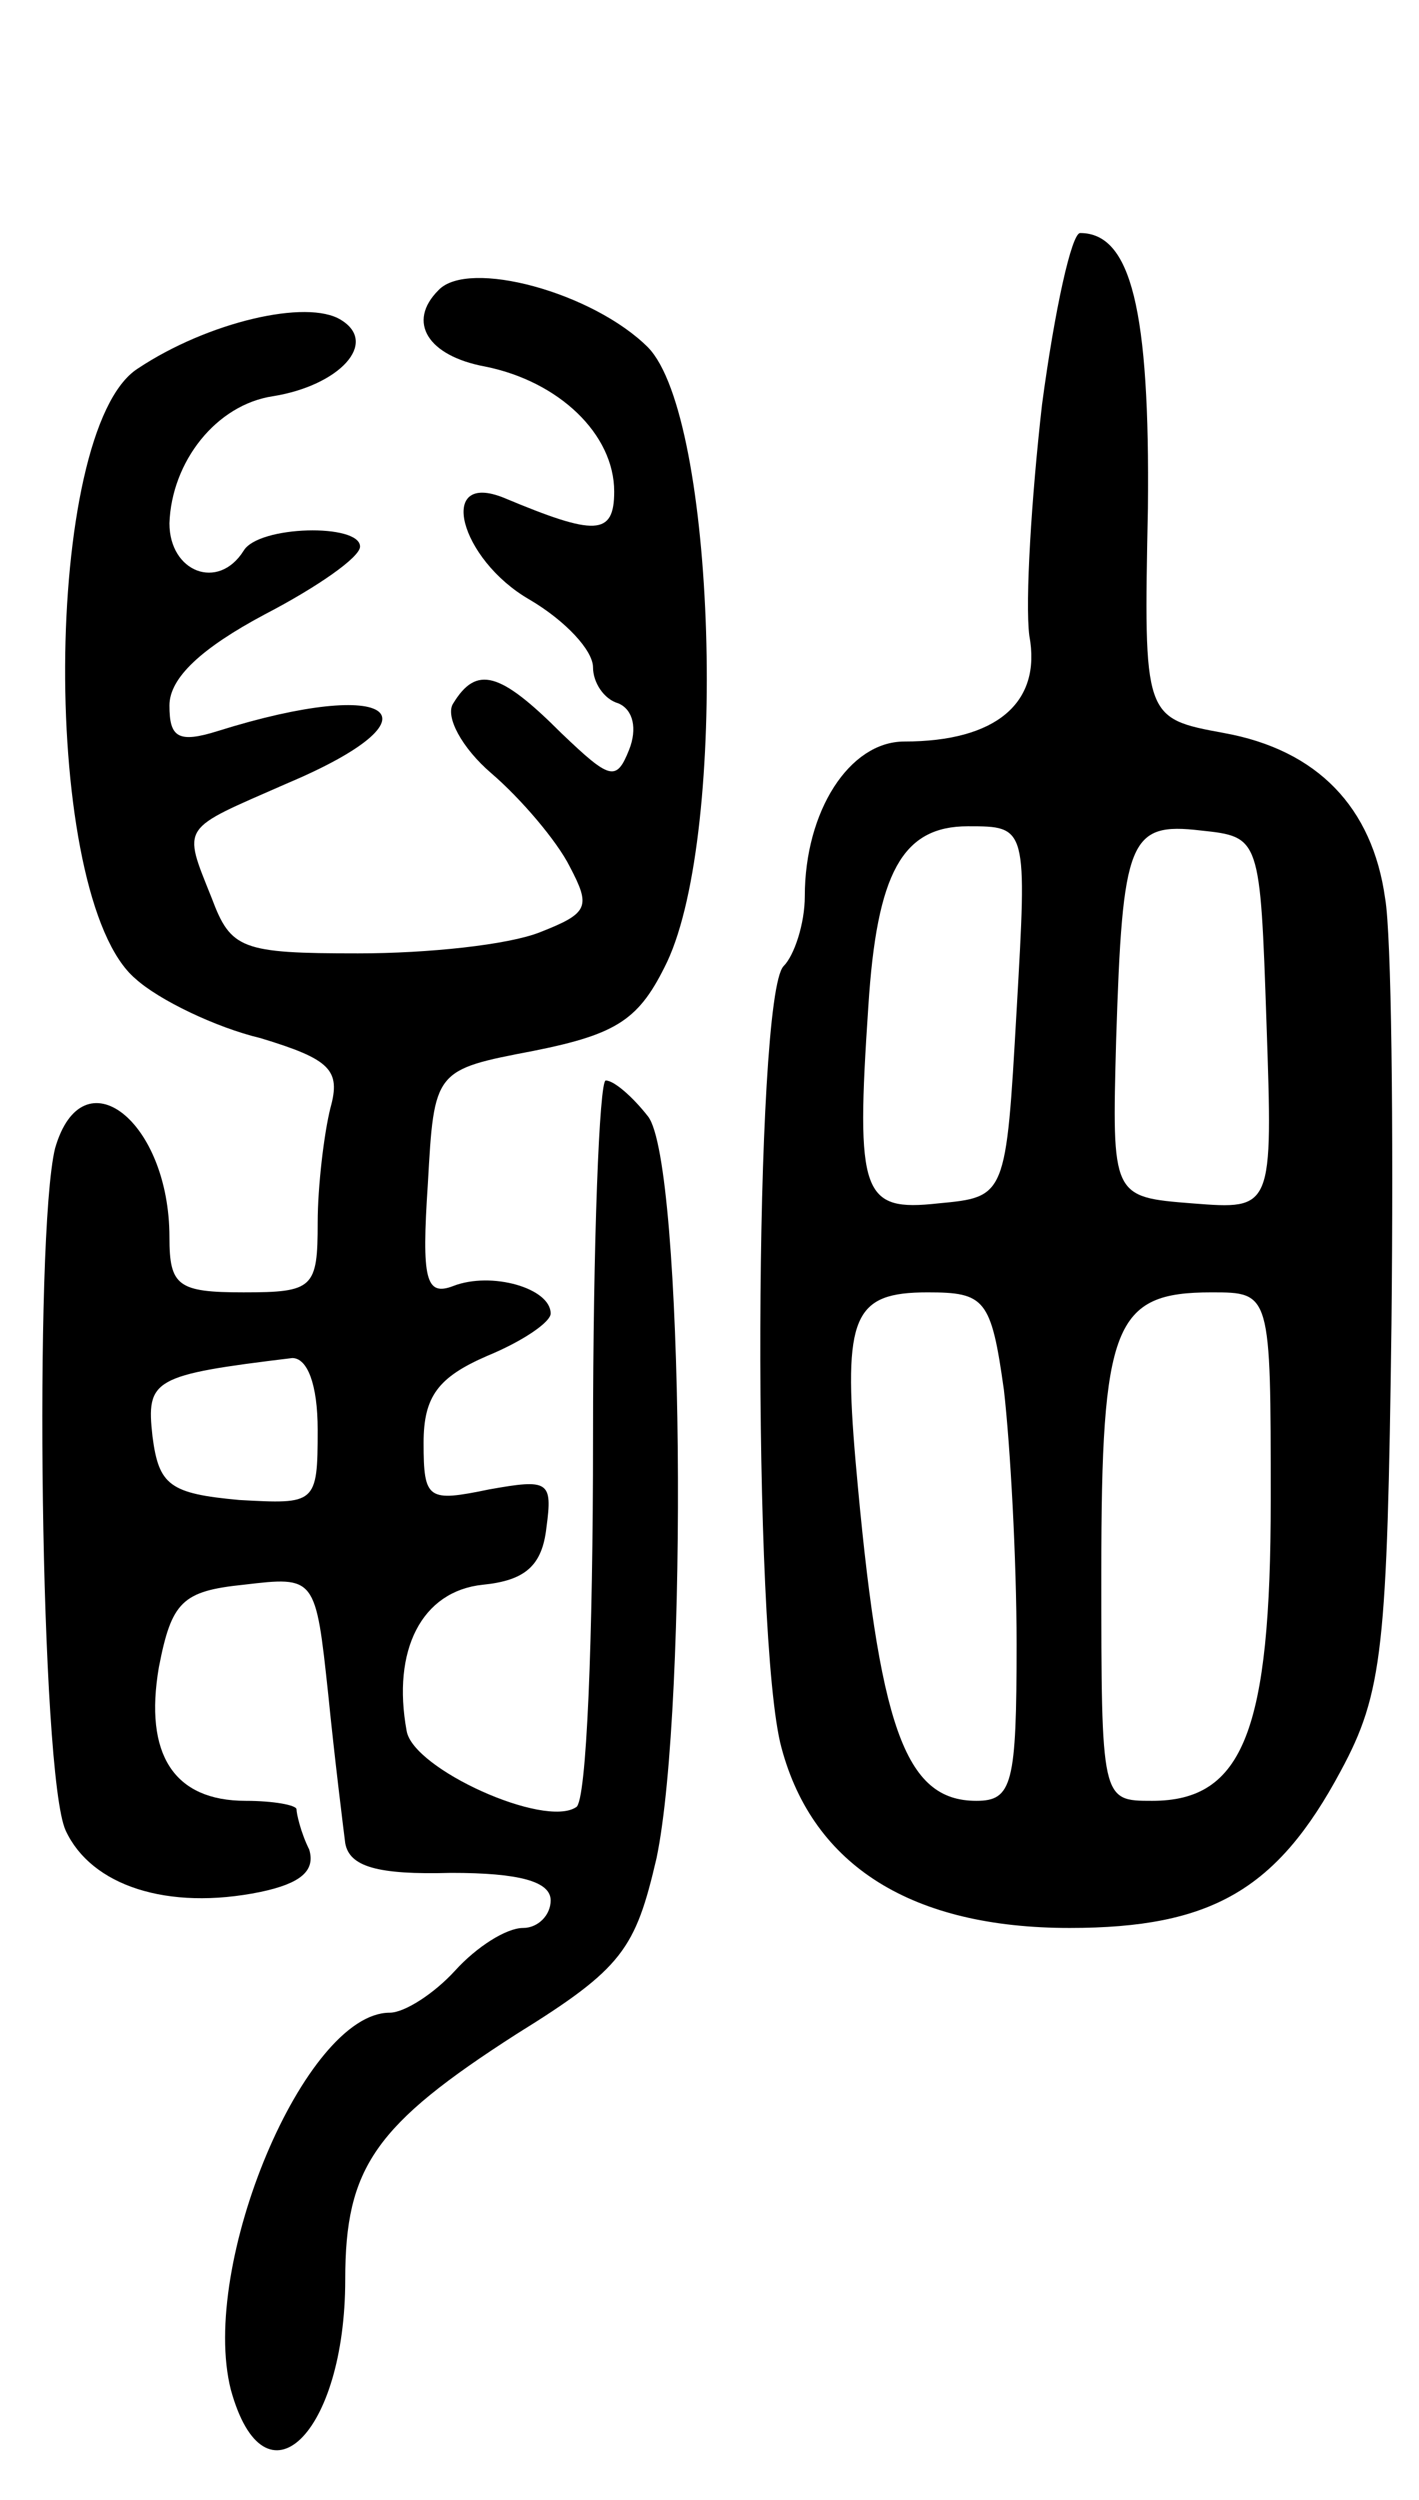 <svg version="1.0" xmlns="http://www.w3.org/2000/svg"
 width="67pt" height="118pt" viewBox="0 0 67 118"
 preserveAspectRatio="xMidYMid meet">
<g transform="translate(0,118) scale(0.1,-0.1)"
fill="#000000" stroke="none">
<path d="M492 989 c-5 -44 -8 -93 -6 -109 6 -32 -16 -50 -59 -50 -26 0 -47
-33 -47 -73 0 -13 -5 -28 -10 -33 -14 -14 -15 -318 -1 -369 15 -56 62 -85 136
-85 67 0 98 18 128 74 20 37 22 58 24 211 1 94 0 184 -3 201 -6 43 -32 70 -76
78 -38 7 -38 7 -36 106 1 94 -8 130 -32 130 -4 0 -12 -36 -18 -81z m-12 -286
c-5 -88 -5 -88 -37 -91 -36 -4 -39 4 -33 93 4 63 16 85 47 85 28 0 28 0 23
-87z m118 -6 c3 -88 3 -88 -35 -85 -38 3 -38 3 -36 77 3 95 6 103 40 99 28 -3
28 -3 31 -91z m-124 -173 c3 -26 6 -80 6 -120 0 -66 -2 -74 -19 -74 -34 0 -46
35 -57 160 -6 69 -1 80 34 80 27 0 30 -3 36 -46z m126 -52 c0 -109 -13 -142
-56 -142 -24 0 -24 0 -24 108 0 117 6 132 52 132 28 0 28 0 28 -98z"/>
<path d="M207 1043 c-15 -15 -5 -31 22 -36 35 -7 61 -32 61 -59 0 -21 -9 -21
-52 -3 -32 13 -21 -29 12 -48 17 -10 30 -24 30 -32 0 -7 5 -15 12 -17 7 -3 9
-12 5 -22 -6 -15 -9 -14 -32 8 -29 29 -40 32 -51 14 -4 -6 4 -21 18 -33 14
-12 31 -32 37 -44 10 -19 9 -22 -14 -31 -15 -6 -53 -10 -86 -10 -55 0 -60 2
-69 26 -14 35 -15 32 35 54 76 32 51 51 -32 25 -19 -6 -23 -3 -23 12 0 13 15
27 45 43 25 13 45 27 45 32 0 11 -48 10 -55 -2 -12 -19 -35 -10 -35 13 1 29
22 56 49 60 31 5 50 25 32 36 -16 10 -63 -1 -96 -23 -45 -29 -46 -250 -1 -288
11 -10 38 -23 59 -28 33 -10 38 -15 33 -33 -3 -12 -6 -37 -6 -54 0 -31 -2 -33
-35 -33 -31 0 -35 3 -35 26 0 55 -41 87 -54 42 -10 -41 -7 -296 5 -322 12 -26
48 -38 92 -29 19 4 26 10 23 20 -4 8 -6 17 -6 19 0 2 -11 4 -24 4 -34 0 -48
22 -41 63 6 31 11 36 40 39 34 4 34 4 40 -52 3 -30 7 -62 8 -70 2 -11 15 -15
50 -14 32 0 47 -4 47 -13 0 -7 -6 -13 -13 -13 -8 0 -22 -9 -32 -20 -10 -11
-24 -20 -31 -20 -40 0 -90 -119 -75 -178 16 -58 54 -21 54 52 0 53 14 73 81
116 50 31 56 40 66 83 15 72 13 328 -4 350 -7 9 -16 17 -20 17 -3 0 -6 -76 -6
-169 0 -94 -3 -172 -8 -174 -15 -10 -77 18 -80 36 -7 38 7 66 36 69 20 2 28 9
30 27 3 22 1 23 -27 18 -29 -6 -31 -5 -31 22 0 22 7 31 30 41 17 7 30 16 30
20 0 12 -28 20 -46 13 -13 -5 -15 3 -12 48 3 54 3 54 50 63 40 8 50 15 63 42
29 62 23 257 -9 290 -26 26 -85 42 -99 27z m-57 -538 c0 -35 -1 -35 -37 -33
-33 3 -38 7 -41 30 -3 27 0 29 66 37 7 0 12 -12 12 -34z"/>
</g>
</svg>
